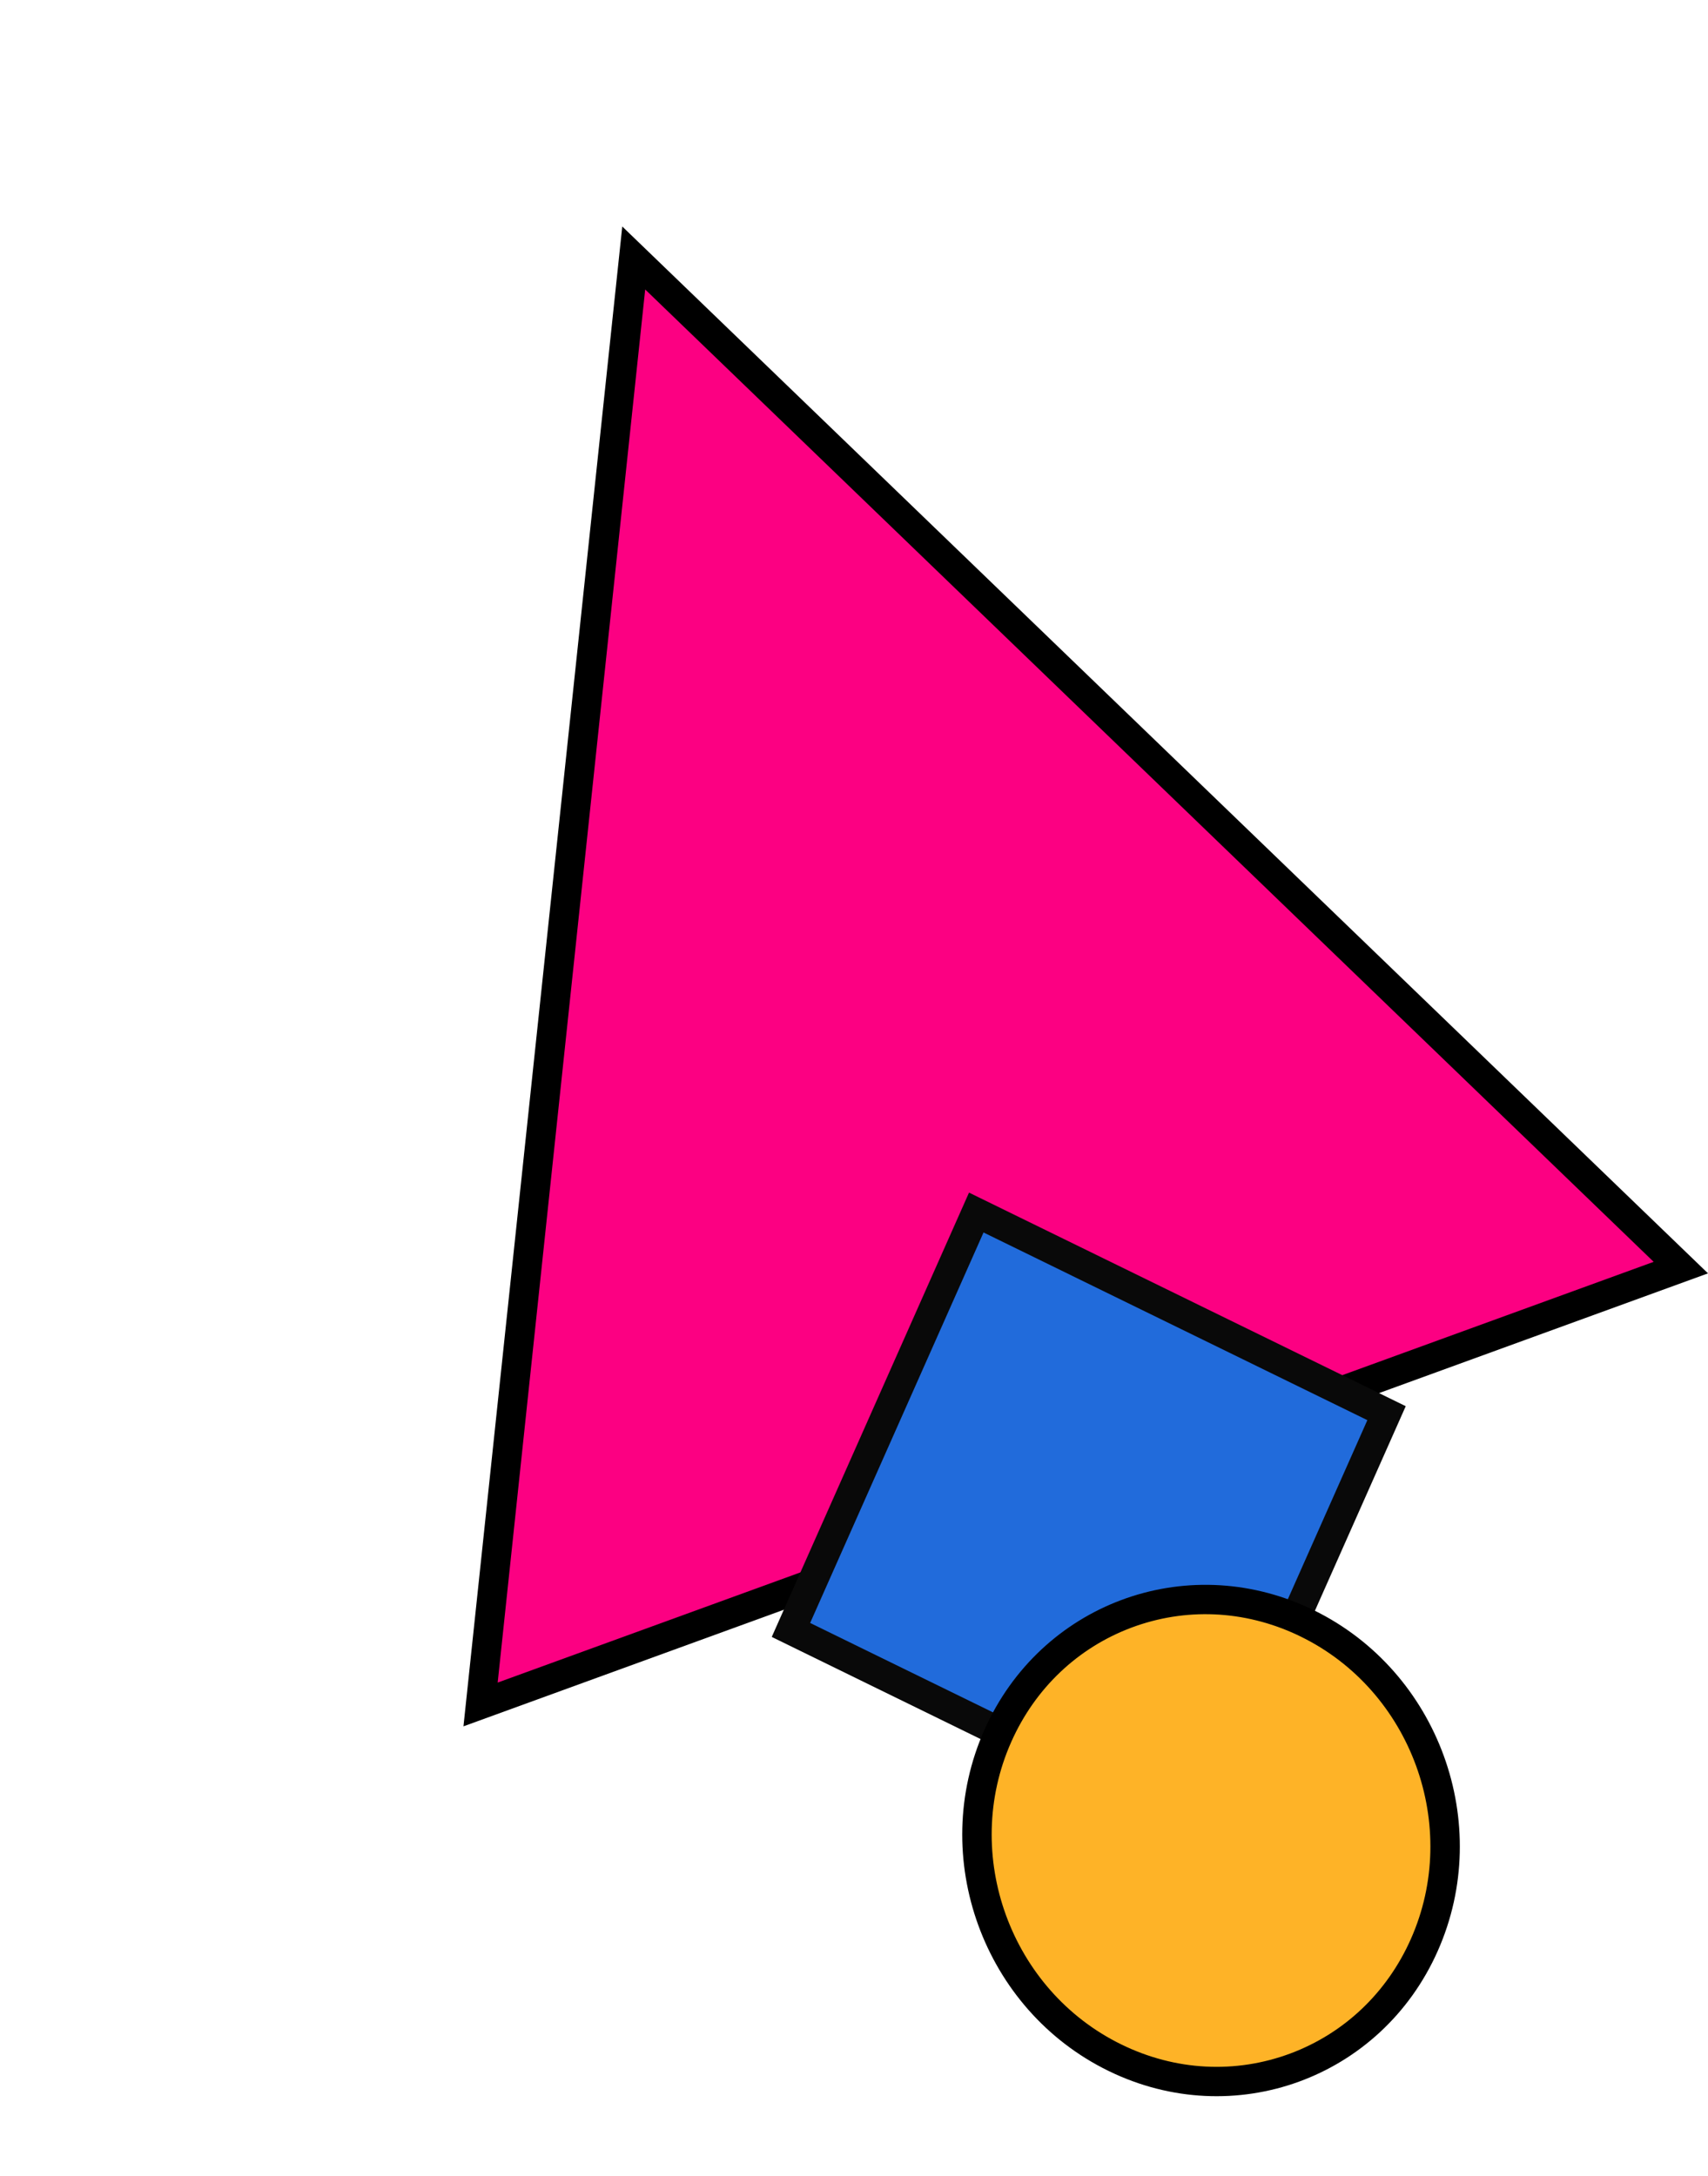 <svg xmlns="http://www.w3.org/2000/svg" width="29.032" height="36.982" viewBox="0 0 29.032 36.982">
  <g id="custom-cursor-pointer" transform="translate(-477.065 -338.17) rotate(-20)">
    <g id="Polygone_1" data-name="Polygone 1" transform="translate(330 488.177)" fill="#fc0082">
      <path d="M 22.112 22.783 L 0.4 22.783 L 11.256 0.569 L 22.112 22.783 Z" stroke="none"/>
      <path d="M 11.256 1.139 L 0.801 22.533 L 21.711 22.533 L 11.256 1.139 M 11.256 0 L 22.512 23.033 L -3.814697265625e-06 23.033 L 11.256 0 Z" stroke="none" fill="#000"/>
    </g>
    <g id="Tracé_3" data-name="Tracé 3" transform="translate(341.178 505.624) rotate(45)" fill="#216bdb">
      <path d="M 8.16 8.16 L 0.398 8.016 L 0.255 0.255 L 8.016 0.398 L 8.16 8.16 Z" stroke="none"/>
      <path d="M 0.51 0.51 L 0.644 7.771 L 7.905 7.905 L 7.771 0.644 L 0.51 0.51 M 0 0 L 8.262 0.153 L 8.415 8.415 L 0.153 8.262 L 0 0 Z" stroke="none" fill="#090909"/>
    </g>
    <g id="Tracé_2" data-name="Tracé 2" transform="translate(341.277 511.317) rotate(45)" fill="#feb327">
      <path d="M 4.441 8.324 C 4.417 8.324 4.393 8.324 4.368 8.323 C 2.137 8.284 0.29 6.437 0.251 4.206 C 0.232 3.143 0.624 2.147 1.355 1.403 C 2.085 0.66 3.072 0.25 4.133 0.25 C 4.157 0.25 4.181 0.25 4.206 0.251 C 6.437 0.29 8.284 2.137 8.323 4.368 C 8.342 5.431 7.95 6.427 7.219 7.171 C 6.489 7.914 5.502 8.324 4.441 8.324 Z" stroke="none"/>
      <path d="M 4.133 0.5 C 3.139 0.5 2.216 0.883 1.533 1.578 C 0.85 2.274 0.483 3.206 0.501 4.202 C 0.538 6.299 2.275 8.036 4.372 8.073 C 5.393 8.092 6.342 7.707 7.041 6.996 C 7.724 6.3 8.091 5.368 8.073 4.372 C 8.036 2.275 6.299 0.538 4.202 0.501 C 4.178 0.5 4.156 0.5 4.133 0.5 M 4.133 0 C 4.159 0 4.184 0 4.211 0.001 C 6.578 0.043 8.531 1.996 8.573 4.363 C 8.616 6.731 6.731 8.616 4.363 8.573 C 1.996 8.531 0.043 6.578 0.001 4.211 C -0.041 1.869 1.802 0 4.133 0 Z" stroke="none" fill="#000"/>
    </g>
  </g>
</svg>

